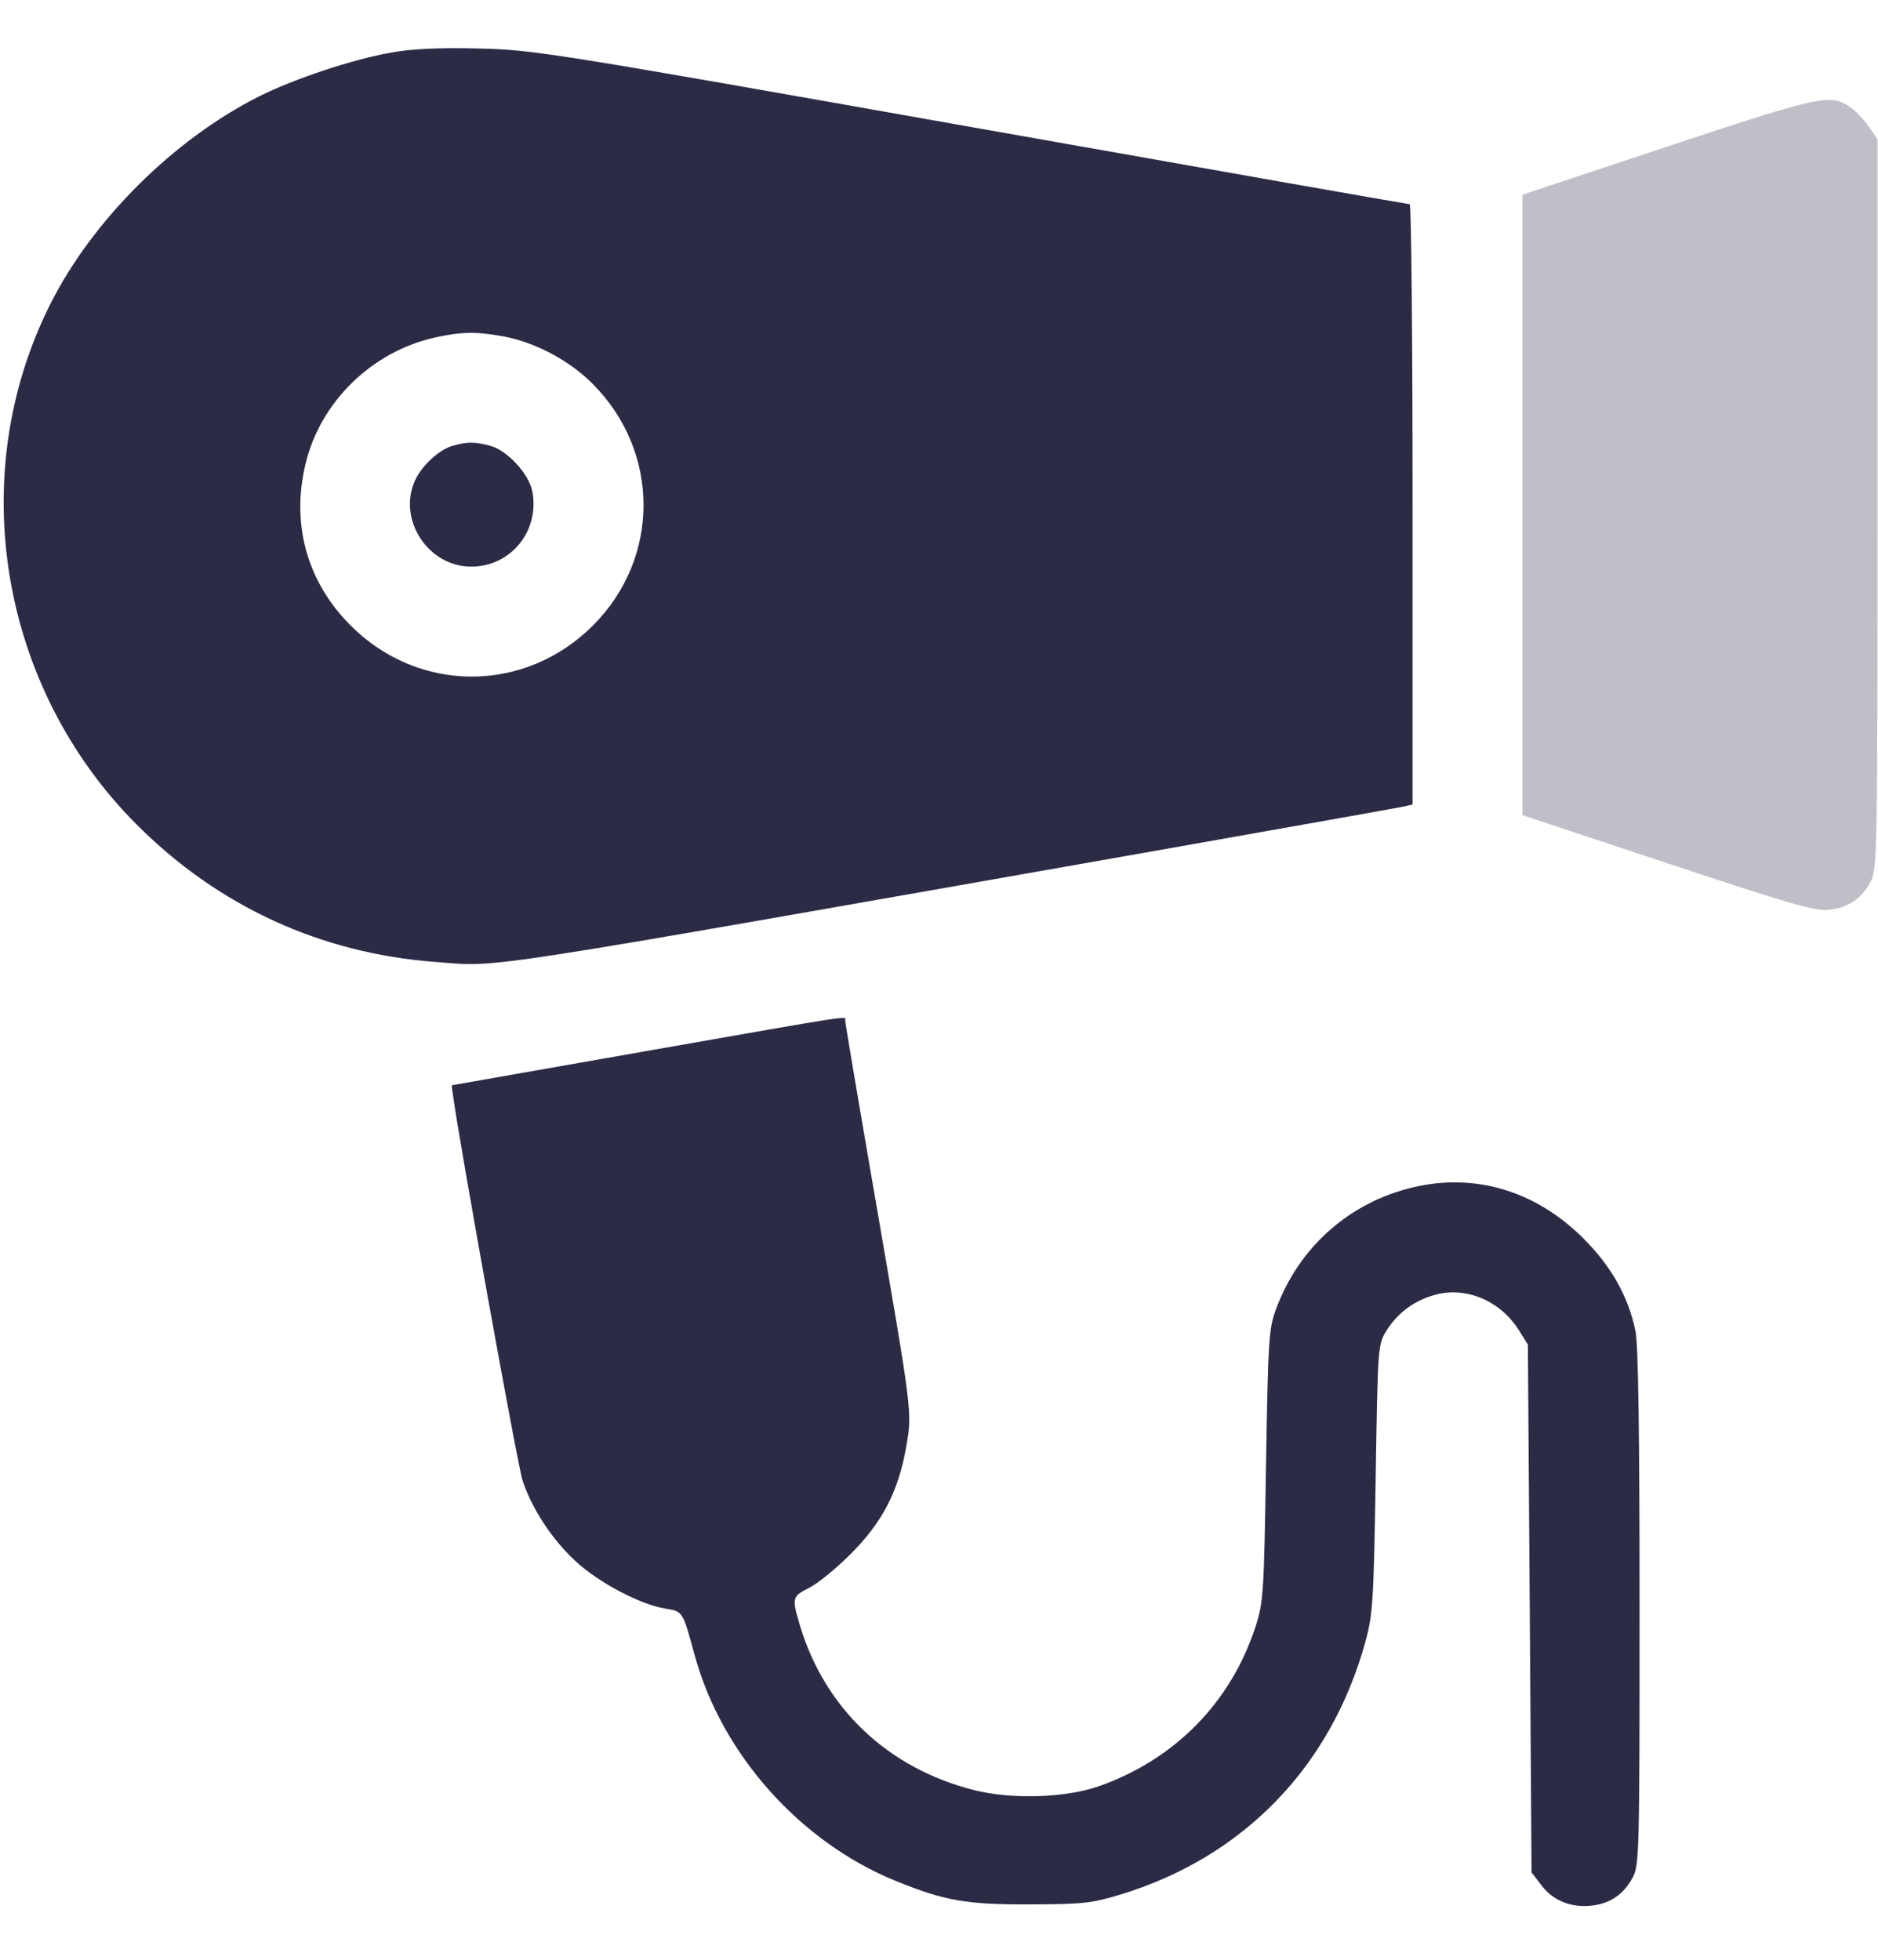 <svg width="23" height="24" viewBox="0 0 23 24" fill="none" xmlns="http://www.w3.org/2000/svg">
<path opacity="0.3" fill-rule="evenodd" clip-rule="evenodd" d="M20.428 1.792L18.645 2.384V6.183V9.982L20.424 10.573C21.938 11.076 22.231 11.161 22.401 11.142C22.638 11.115 22.798 11.006 22.911 10.794C22.991 10.647 22.994 10.435 22.994 6.173V1.707L22.894 1.559C22.838 1.477 22.741 1.372 22.677 1.325C22.428 1.141 22.326 1.162 20.428 1.792Z" fill="#2C2B46"/>
<path fill-rule="evenodd" clip-rule="evenodd" d="M4.796 0.643C4.324 0.725 3.601 0.965 3.17 1.182C2.122 1.71 1.126 2.703 0.611 3.734C-0.435 5.825 -0.003 8.416 1.671 10.095C2.672 11.099 3.926 11.676 5.34 11.781C6.145 11.841 5.643 11.918 14.162 10.417C15.777 10.132 17.144 9.888 17.199 9.876L17.3 9.852V6.177C17.3 4.155 17.284 2.501 17.265 2.501C17.245 2.501 14.829 2.076 11.896 1.556C6.749 0.644 6.538 0.61 5.867 0.594C5.387 0.582 5.056 0.597 4.796 0.643ZM6.162 4.119C6.551 4.19 6.972 4.413 7.257 4.699C8.088 5.533 8.09 6.832 7.261 7.661C6.427 8.494 5.128 8.494 4.295 7.661C3.763 7.129 3.565 6.427 3.74 5.688C3.92 4.924 4.552 4.305 5.329 4.133C5.647 4.062 5.834 4.059 6.162 4.119ZM5.536 5.462C5.368 5.512 5.156 5.713 5.077 5.896C4.873 6.373 5.247 6.937 5.768 6.939C6.254 6.941 6.611 6.504 6.52 6.02C6.48 5.807 6.217 5.519 6.009 5.461C5.818 5.408 5.715 5.408 5.536 5.462ZM7.885 12.877L5.531 13.291L5.546 13.4C5.621 13.97 6.341 17.956 6.4 18.132C6.518 18.483 6.759 18.849 7.046 19.116C7.33 19.38 7.84 19.65 8.147 19.699C8.365 19.734 8.359 19.725 8.51 20.278C8.841 21.483 9.8 22.559 10.969 23.034C11.568 23.278 11.838 23.325 12.615 23.322C13.261 23.32 13.372 23.308 13.726 23.2C15.233 22.74 16.305 21.631 16.725 20.095C16.813 19.772 16.824 19.593 16.848 18.104C16.874 16.487 16.875 16.465 16.979 16.298C17.119 16.074 17.322 15.925 17.581 15.855C17.963 15.753 18.381 15.934 18.607 16.298L18.712 16.467L18.735 19.699L18.757 22.93L18.88 23.091C19.025 23.281 19.254 23.369 19.51 23.335C19.731 23.305 19.887 23.195 19.997 22.99C20.076 22.843 20.08 22.665 20.08 19.687C20.08 17.562 20.064 16.462 20.03 16.301C19.942 15.877 19.734 15.507 19.389 15.163C18.808 14.584 18.066 14.361 17.308 14.54C16.527 14.724 15.911 15.27 15.63 16.026C15.538 16.271 15.531 16.391 15.505 17.947C15.48 19.509 15.473 19.624 15.377 19.919C15.075 20.848 14.389 21.547 13.457 21.875C13.05 22.018 12.39 22.039 11.928 21.922C10.873 21.655 10.099 20.921 9.795 19.9C9.696 19.564 9.699 19.552 9.914 19.443C10.019 19.39 10.247 19.203 10.422 19.027C10.804 18.645 11.003 18.262 11.096 17.73C11.173 17.287 11.183 17.366 10.709 14.618C10.512 13.478 10.351 12.524 10.351 12.499C10.351 12.44 10.546 12.41 7.885 12.877Z" fill="#2C2B46"/>
</svg>
